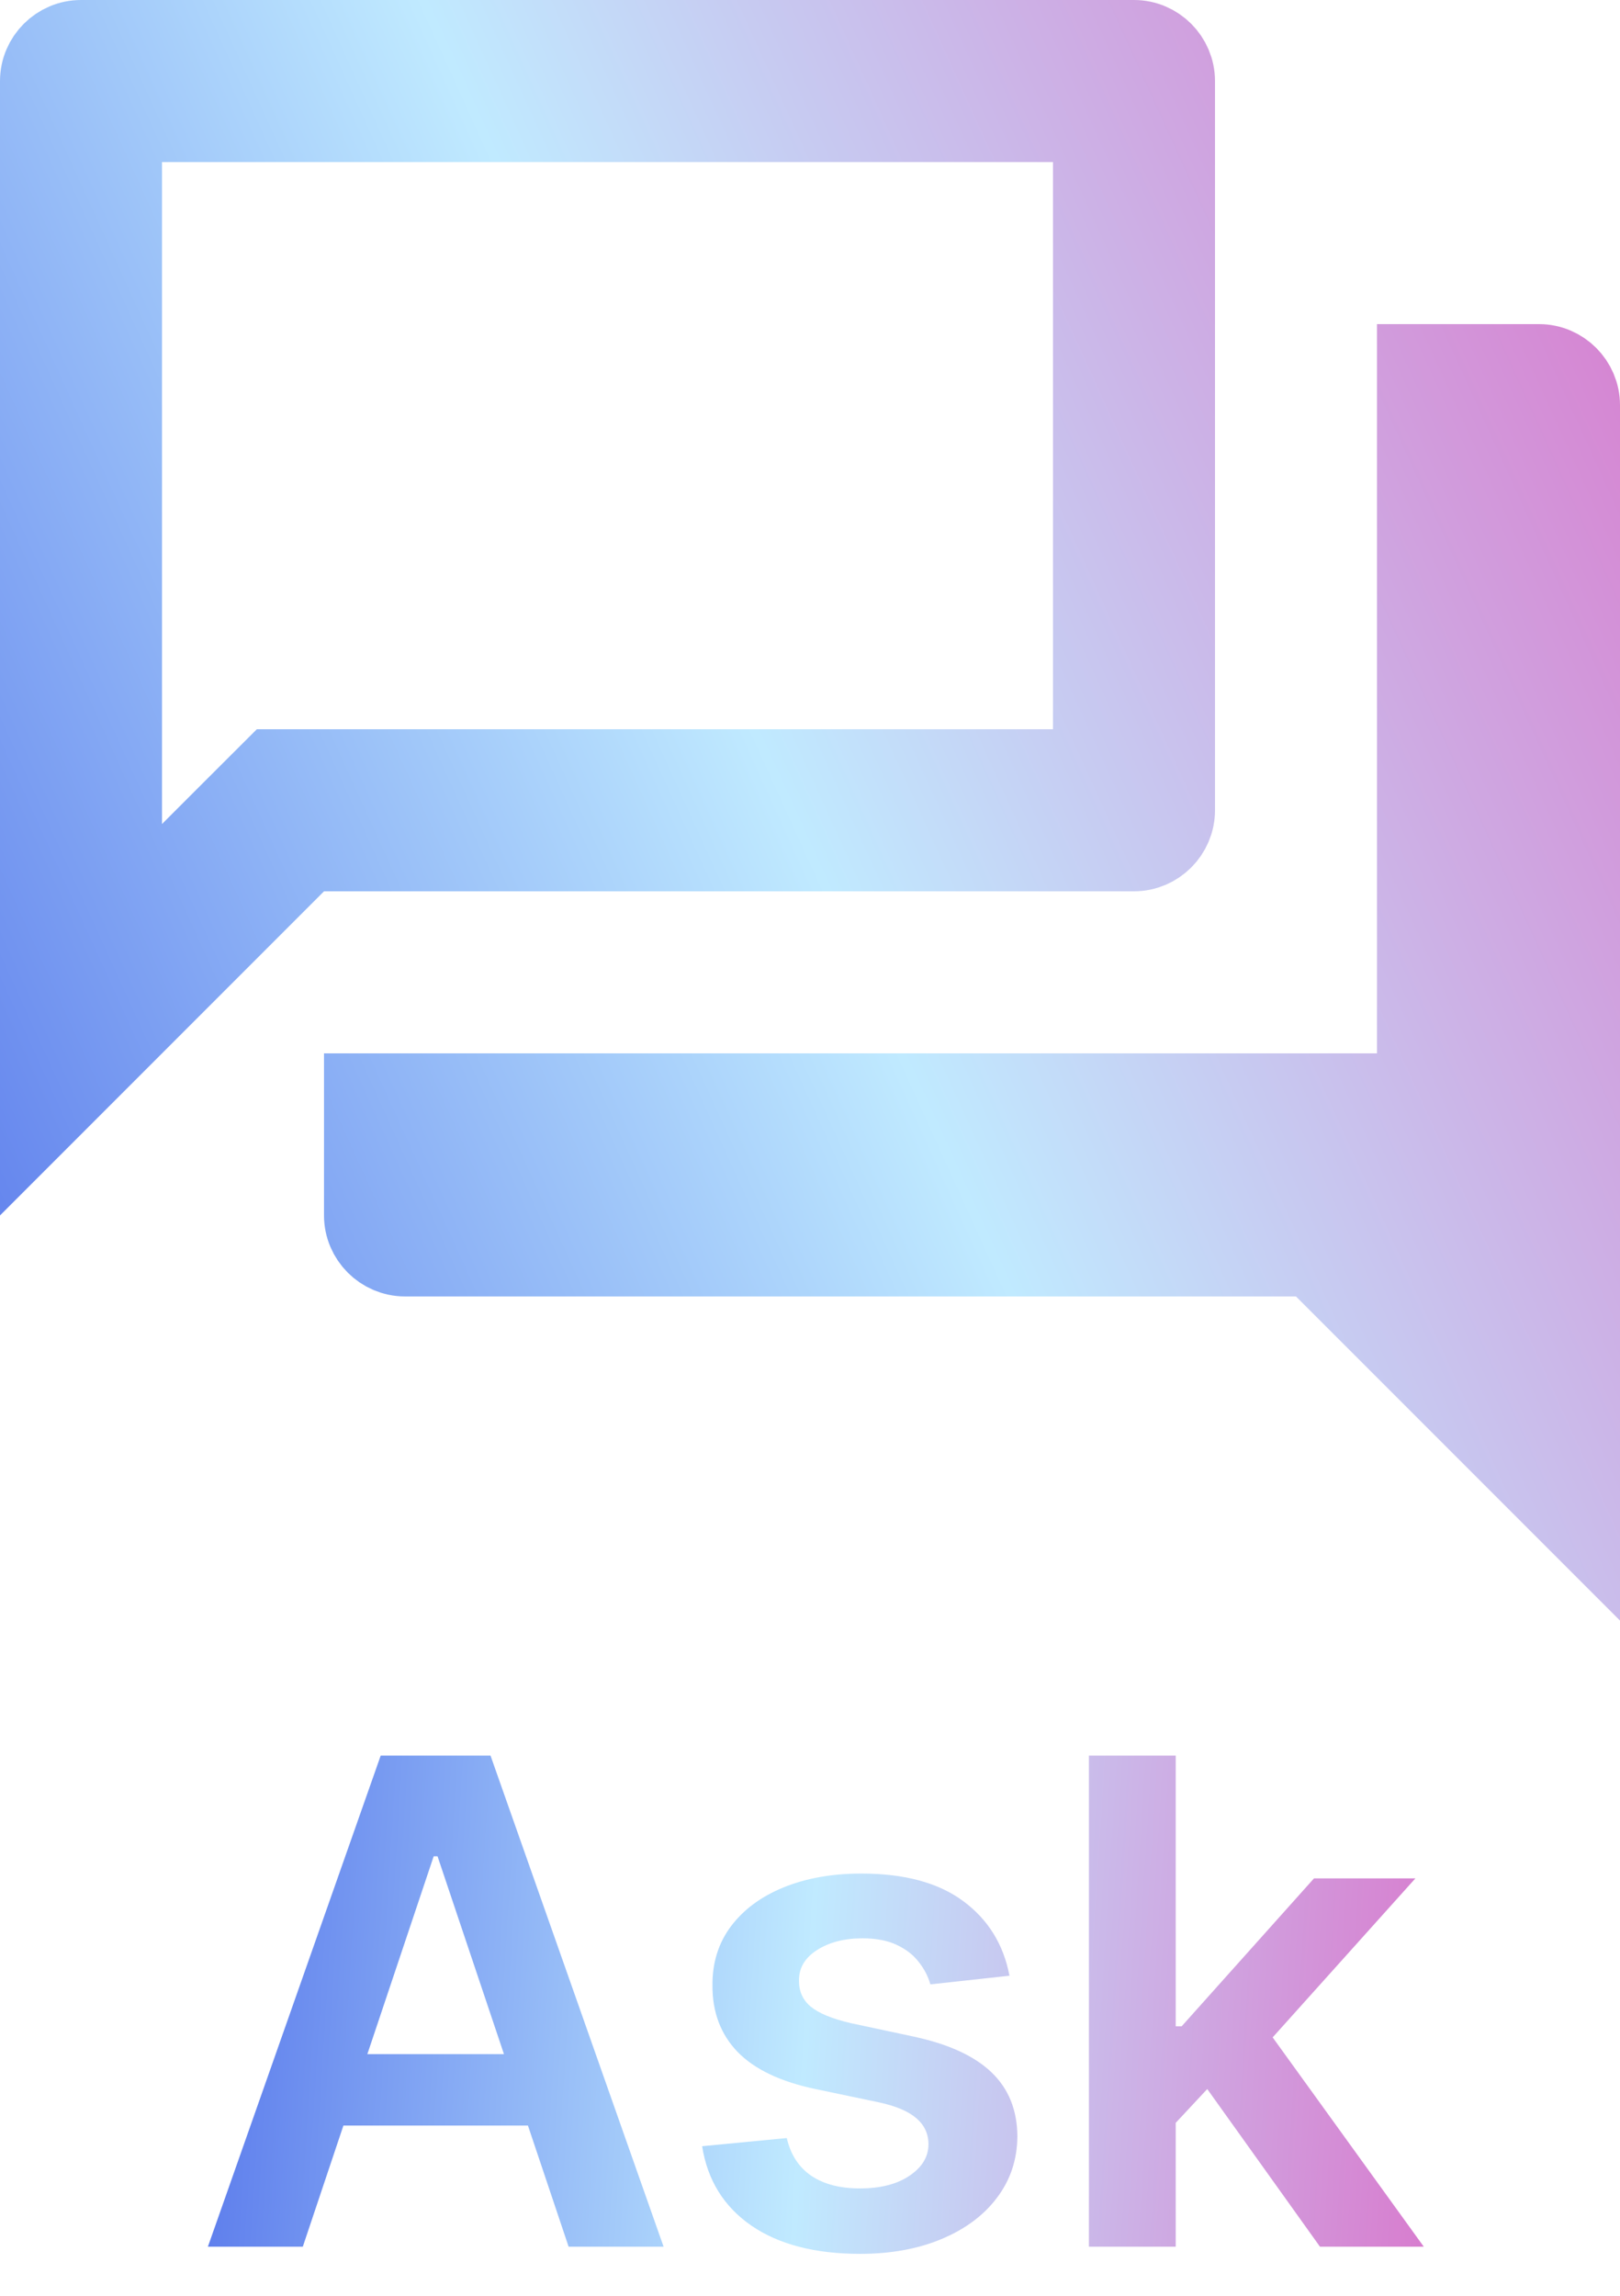 <svg width="24" height="34" viewBox="0 0 24 34" fill="none" xmlns="http://www.w3.org/2000/svg">
<path d="M16.2 2.4V1.8H15.6H2.4H1.8V2.4V12.204V13.652L2.824 12.628L3.52 11.932L4.053 11.4H15.6H16.2V10.8V2.4ZM4.8 12.6H4.551L4.376 12.776L0.6 16.552V1.2C0.6 0.871 0.871 0.6 1.2 0.6H16.8C17.129 0.6 17.4 0.871 17.4 1.2V12C17.4 12.329 17.129 12.6 16.8 12.6H4.8ZM20.4 16.2H21V15.6V5.4H22.8C23.129 5.4 23.4 5.671 23.4 6V22.552L19.624 18.776L19.448 18.6H19.2H6C5.671 18.6 5.4 18.329 5.4 18V16.2H20.4Z" fill="url(#paint0_linear_319_1461)" stroke="url(#paint1_linear_319_1461)" stroke-width="1.2"/>
<path d="M4.486 33.273H3.08L5.64 26H7.267L9.831 33.273H8.424L6.482 27.491H6.425L4.486 33.273ZM4.532 30.421H8.368V31.479H4.532V30.421Z" fill="url(#paint2_linear_319_1461)"/>
<path d="M14.955 29.26L13.783 29.388C13.75 29.269 13.692 29.158 13.609 29.054C13.529 28.95 13.42 28.866 13.282 28.802C13.145 28.738 12.977 28.706 12.778 28.706C12.511 28.706 12.286 28.764 12.103 28.88C11.924 28.996 11.835 29.146 11.837 29.331C11.835 29.49 11.893 29.619 12.011 29.718C12.132 29.817 12.331 29.899 12.608 29.963L13.538 30.162C14.054 30.273 14.438 30.45 14.689 30.691C14.942 30.933 15.07 31.249 15.072 31.639C15.07 31.983 14.969 32.285 14.77 32.548C14.574 32.809 14.3 33.012 13.95 33.159C13.6 33.306 13.197 33.379 12.743 33.379C12.075 33.379 11.538 33.24 11.13 32.96C10.723 32.678 10.481 32.287 10.402 31.785L11.656 31.664C11.713 31.91 11.834 32.096 12.018 32.222C12.203 32.347 12.443 32.41 12.739 32.41C13.044 32.41 13.29 32.347 13.474 32.222C13.661 32.096 13.755 31.941 13.755 31.756C13.755 31.6 13.694 31.471 13.574 31.369C13.455 31.267 13.271 31.189 13.02 31.135L12.089 30.94C11.566 30.831 11.179 30.647 10.928 30.389C10.677 30.129 10.553 29.8 10.555 29.402C10.553 29.066 10.644 28.775 10.829 28.528C11.016 28.28 11.275 28.088 11.606 27.953C11.94 27.816 12.325 27.747 12.76 27.747C13.4 27.747 13.903 27.883 14.27 28.155C14.639 28.428 14.867 28.796 14.955 29.26Z" fill="url(#paint3_linear_319_1461)"/>
<path d="M17.304 31.561L17.3 30.009H17.506L19.467 27.818H20.969L18.558 30.503H18.291L17.304 31.561ZM16.132 33.273V26H17.418V33.273H16.132ZM19.555 33.273L17.78 30.791L18.646 29.885L21.093 33.273H19.555Z" fill="url(#paint4_linear_319_1461)"/>
<defs>
<linearGradient id="paint0_linear_319_1461" x1="-0.568" y1="23.561" x2="28.504" y2="10.354" gradientUnits="userSpaceOnUse">
<stop stop-color="#5271EA"/>
<stop offset="0.5" stop-color="#C0EAFF"/>
<stop offset="1" stop-color="#D977CC"/>
</linearGradient>
<linearGradient id="paint1_linear_319_1461" x1="-0.568" y1="23.561" x2="28.504" y2="10.354" gradientUnits="userSpaceOnUse">
<stop stop-color="#5271EA"/>
<stop offset="0.5" stop-color="#C0EAFF"/>
<stop offset="1" stop-color="#D977CC"/>
</linearGradient>
<linearGradient id="paint2_linear_319_1461" x1="2.5" y1="23.273" x2="22.181" y2="24.519" gradientUnits="userSpaceOnUse">
<stop stop-color="#5271EA"/>
<stop offset="0.5" stop-color="#C0EAFF"/>
<stop offset="1" stop-color="#D977CC"/>
</linearGradient>
<linearGradient id="paint3_linear_319_1461" x1="2.5" y1="23.273" x2="22.181" y2="24.519" gradientUnits="userSpaceOnUse">
<stop stop-color="#5271EA"/>
<stop offset="0.5" stop-color="#C0EAFF"/>
<stop offset="1" stop-color="#D977CC"/>
</linearGradient>
<linearGradient id="paint4_linear_319_1461" x1="2.5" y1="23.273" x2="22.181" y2="24.519" gradientUnits="userSpaceOnUse">
<stop stop-color="#5271EA"/>
<stop offset="0.5" stop-color="#C0EAFF"/>
<stop offset="1" stop-color="#D977CC"/>
</linearGradient>
</defs>
</svg>
